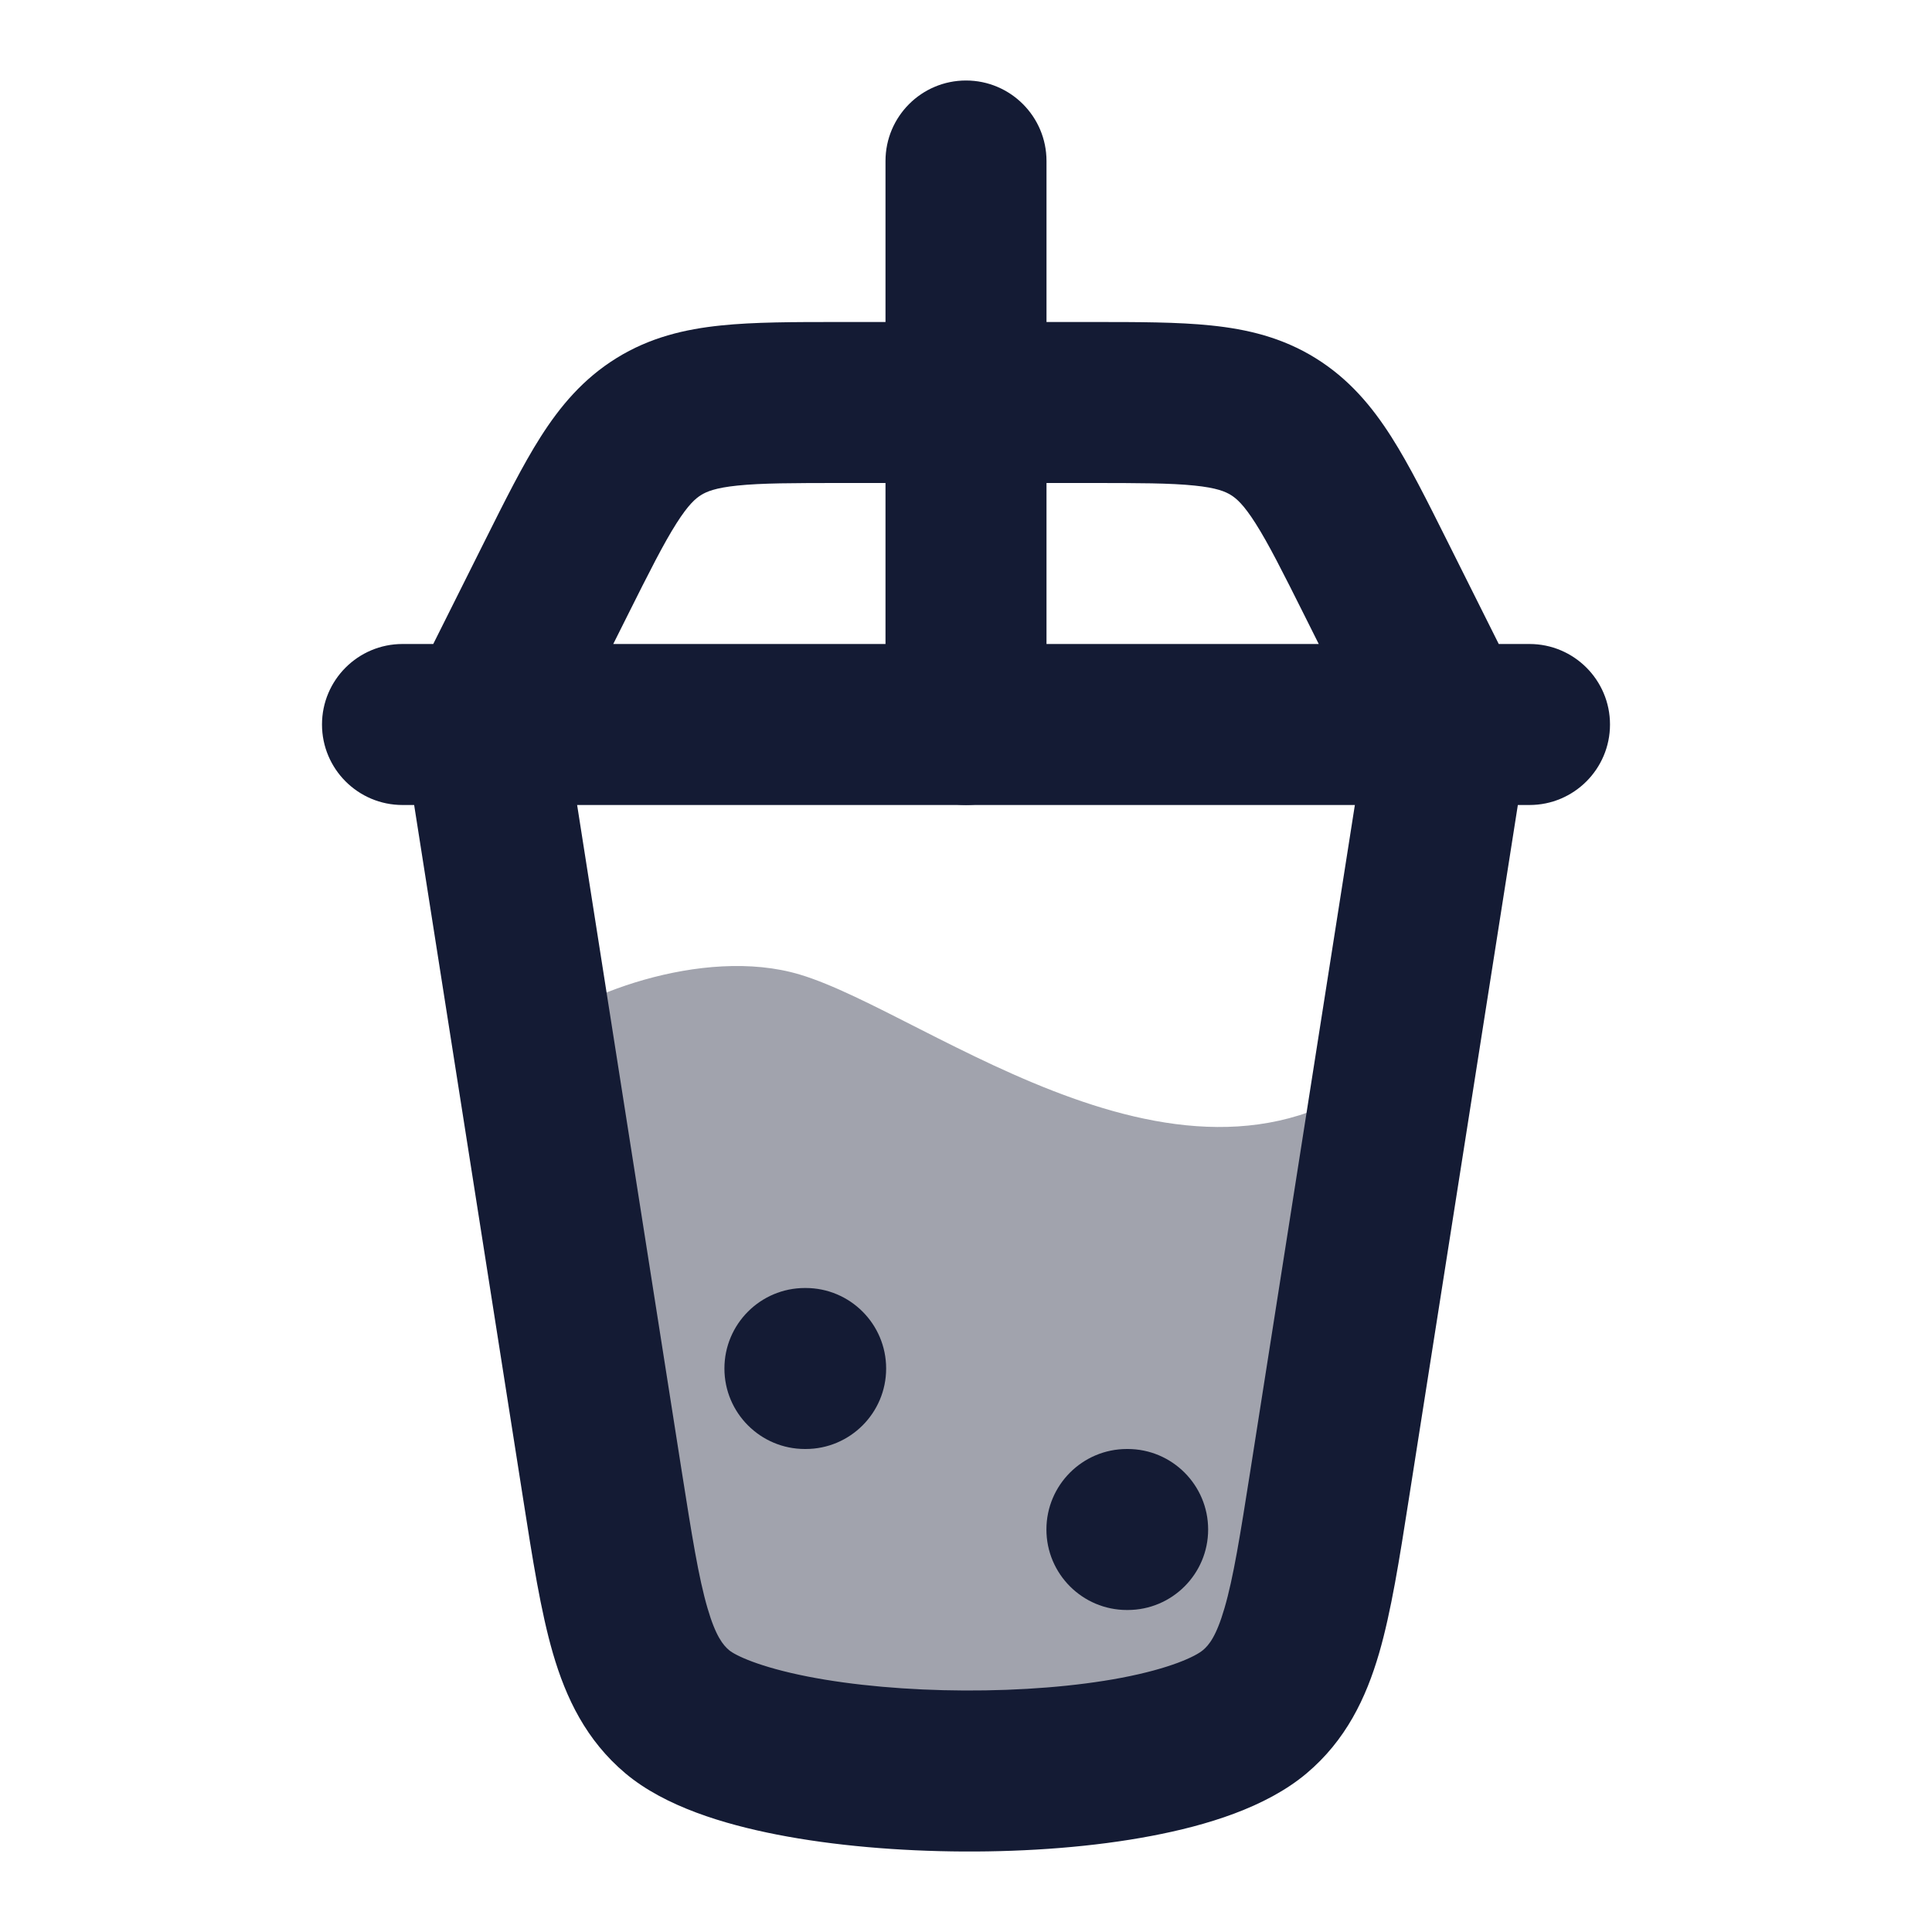 <svg width="24" height="24" viewBox="0 0 24 24" fill="none" xmlns="http://www.w3.org/2000/svg">
<path opacity="0.4" d="M8.415 21.264C7.853 20.792 7.728 19.999 7.479 18.414L6.609 12.874C7.097 12.383 8.73 11.745 9.935 12.106C11.554 12.59 14.883 15.367 17.349 13.156L16.523 18.414C16.274 19.999 16.149 20.792 15.588 21.264C14.388 22.273 9.548 22.217 8.415 21.264Z" fill="#141B34"/>
<path fill-rule="evenodd" clip-rule="evenodd" d="M5.845 8.012C6.391 7.927 6.902 8.299 6.988 8.845L8.466 18.259C8.595 19.077 8.678 19.598 8.789 19.977C8.891 20.328 8.984 20.437 9.057 20.499C9.133 20.563 9.43 20.708 10.036 20.827C10.593 20.936 11.278 20.997 11.98 21C12.682 21.003 13.369 20.949 13.932 20.842C14.54 20.726 14.85 20.577 14.943 20.499C15.017 20.437 15.109 20.328 15.211 19.977C15.322 19.598 15.405 19.077 15.534 18.259L17.012 8.845C17.098 8.299 17.61 7.927 18.155 8.012C18.701 8.098 19.074 8.61 18.988 9.155L17.5 18.628C17.384 19.37 17.282 20.019 17.132 20.536C16.969 21.096 16.718 21.619 16.23 22.03C15.723 22.456 14.979 22.678 14.306 22.806C13.589 22.943 12.77 23.004 11.97 23C11.171 22.996 10.358 22.928 9.652 22.79C8.994 22.661 8.261 22.442 7.77 22.03C7.282 21.619 7.031 21.096 6.868 20.536C6.718 20.019 6.616 19.37 6.5 18.628L5.012 9.155C4.927 8.61 5.299 8.098 5.845 8.012Z" fill="#141B34"/>
<path fill-rule="evenodd" clip-rule="evenodd" d="M10.426 4H13.574C14.136 4 14.631 4 15.044 4.043C15.492 4.089 15.926 4.191 16.341 4.448C16.756 4.705 17.042 5.047 17.284 5.427C17.507 5.777 17.728 6.22 17.979 6.722L18.618 8H19C19.552 8 20 8.448 20 9C20 9.552 19.552 10 19 10H5C4.448 10 4 9.552 4 9C4 8.448 4.448 8 5 8H5.382L6 6.764C6.007 6.75 6.014 6.736 6.021 6.722C6.272 6.22 6.493 5.777 6.716 5.427C6.958 5.047 7.244 4.705 7.659 4.448C8.074 4.191 8.508 4.089 8.956 4.043C9.369 4 9.864 4 10.426 4ZM7.618 8H16.382L16.211 7.658C15.933 7.102 15.757 6.753 15.596 6.5C15.448 6.267 15.358 6.191 15.29 6.149C15.222 6.107 15.114 6.06 14.839 6.032C14.541 6.001 14.15 6 13.528 6H10.472C9.85 6 9.459 6.001 9.161 6.032C8.887 6.06 8.778 6.107 8.71 6.149C8.642 6.191 8.552 6.267 8.404 6.5C8.243 6.753 8.067 7.102 7.789 7.658L7.618 8Z" fill="#141B34"/>
<path fill-rule="evenodd" clip-rule="evenodd" d="M12 1C12.552 1 13 1.448 13 2V9C13 9.552 12.552 10 12 10C11.448 10 11 9.552 11 9V2C11 1.448 11.448 1 12 1Z" fill="#141B34"/>
<path fill-rule="evenodd" clip-rule="evenodd" d="M11.008 17C11.008 17.552 10.56 18 10.008 18L9.999 18C9.447 18 8.999 17.552 8.999 17C8.999 16.448 9.447 16 9.999 16L10.008 16C10.56 16 11.008 16.448 11.008 17Z" fill="#141B34"/>
<path fill-rule="evenodd" clip-rule="evenodd" d="M15.008 19C15.008 19.552 14.56 20 14.008 20L13.999 20C13.447 20 12.999 19.552 12.999 19C12.999 18.448 13.447 18 13.999 18L14.008 18C14.56 18 15.008 18.448 15.008 19Z" fill="#141B34"/>
</svg>
